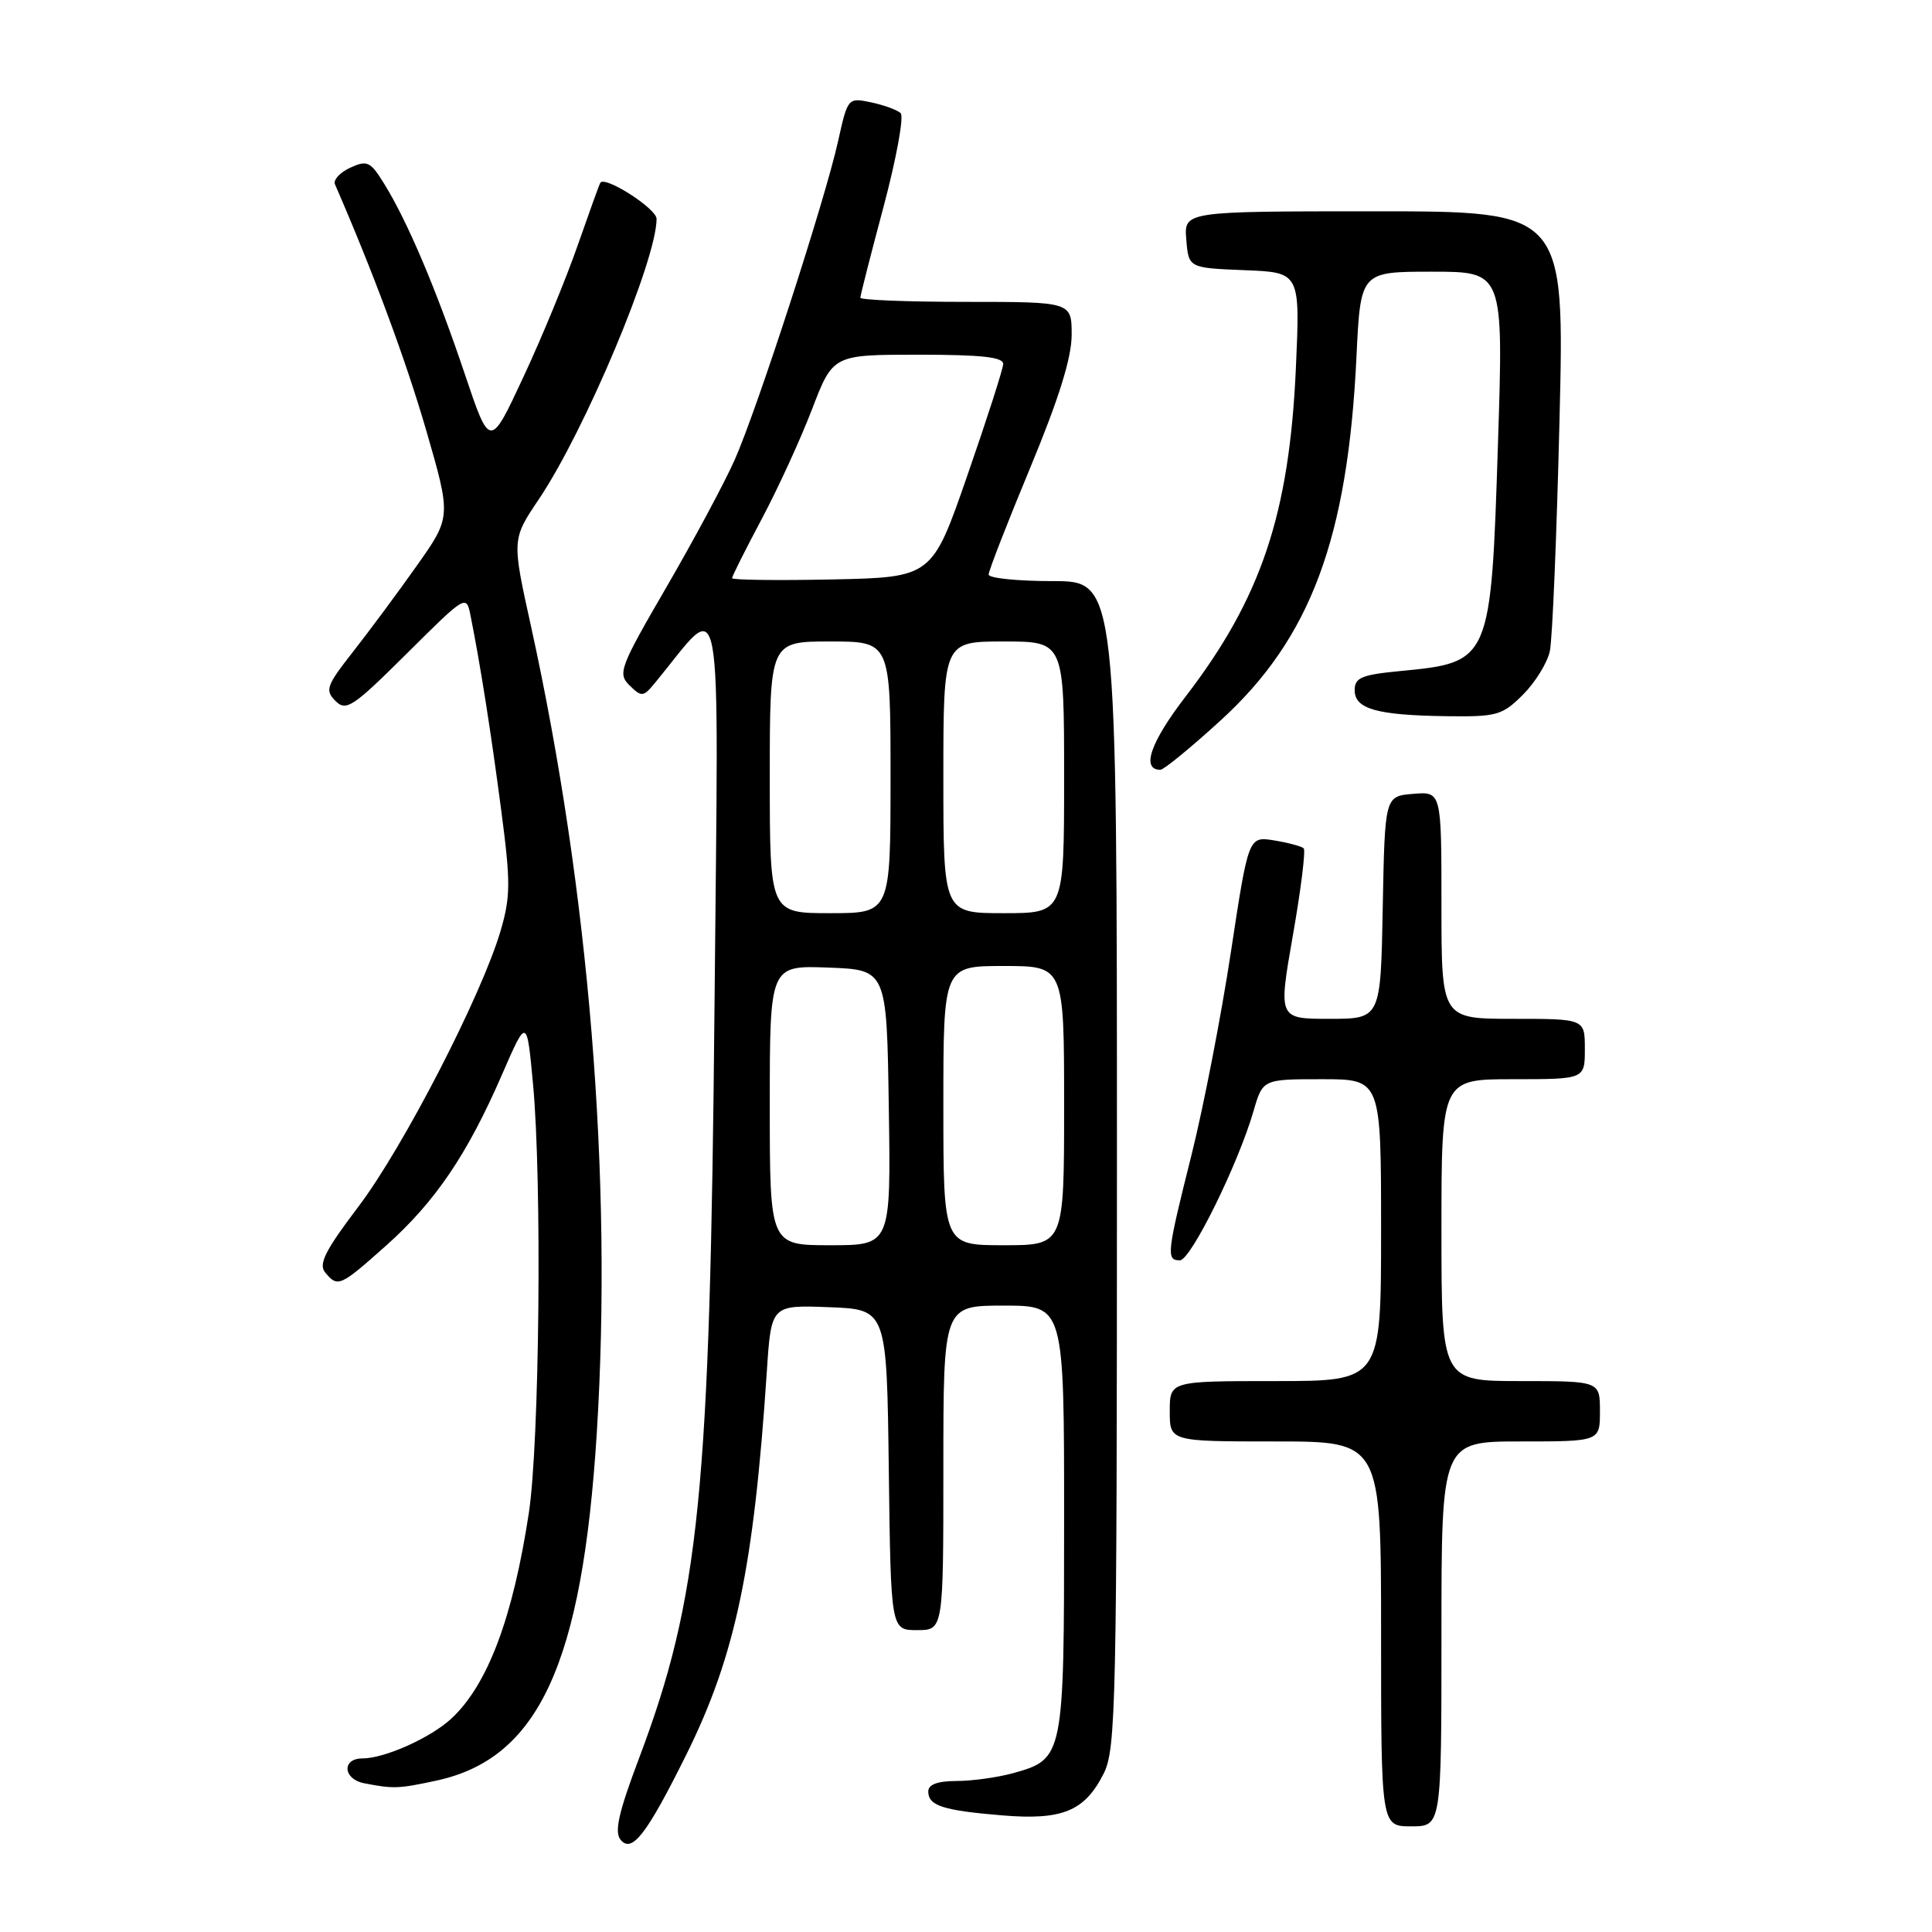 <?xml version="1.0" encoding="UTF-8" standalone="no"?>
<!DOCTYPE svg PUBLIC "-//W3C//DTD SVG 1.1//EN" "http://www.w3.org/Graphics/SVG/1.1/DTD/svg11.dtd" >
<svg xmlns="http://www.w3.org/2000/svg" xmlns:xlink="http://www.w3.org/1999/xlink" version="1.1" viewBox="0 0 256 256">
 <g >
 <path fill="currentColor"
d=" M 90.94 232.50 C 97.45 219.36 99.88 207.78 101.61 181.71 C 102.19 172.92 102.19 172.92 109.84 173.21 C 117.50 173.50 117.50 173.50 117.77 194.75 C 118.04 216.00 118.04 216.00 121.52 216.00 C 125.00 216.00 125.00 216.00 125.00 194.50 C 125.00 173.00 125.00 173.00 133.00 173.00 C 141.00 173.00 141.00 173.00 141.00 201.28 C 141.00 232.87 140.96 233.08 134.22 234.96 C 132.17 235.52 128.81 235.99 126.75 235.99 C 124.21 236.00 123.00 236.45 123.00 237.39 C 123.00 239.27 124.96 239.90 132.83 240.55 C 140.79 241.21 143.74 239.98 146.25 234.99 C 147.87 231.76 148.00 225.80 148.00 154.25 C 148.00 77.00 148.00 77.00 139.50 77.00 C 134.82 77.00 131.00 76.61 131.00 76.13 C 131.00 75.64 133.47 69.29 136.50 62.00 C 140.31 52.82 142.00 47.40 142.00 44.37 C 142.00 40.00 142.00 40.00 128.00 40.00 C 120.30 40.00 114.00 39.75 114.00 39.45 C 114.00 39.15 115.39 33.70 117.09 27.34 C 118.78 20.98 119.80 15.42 119.34 14.99 C 118.88 14.56 117.11 13.92 115.42 13.56 C 112.36 12.92 112.33 12.95 111.05 18.71 C 109.33 26.48 100.36 54.13 97.36 60.91 C 96.04 63.89 91.98 71.47 88.34 77.74 C 82.11 88.47 81.82 89.24 83.42 90.82 C 85.02 92.39 85.24 92.37 86.81 90.46 C 96.01 79.31 95.21 75.01 94.68 133.00 C 94.08 197.93 92.70 211.67 84.68 232.97 C 81.95 240.20 81.38 242.75 82.24 243.79 C 83.74 245.60 85.70 243.05 90.94 232.50 Z  M 191.00 216.50 C 191.00 191.00 191.00 191.00 201.50 191.00 C 212.00 191.00 212.00 191.00 212.00 187.00 C 212.00 183.00 212.00 183.00 201.50 183.00 C 191.00 183.00 191.00 183.00 191.00 163.00 C 191.00 143.00 191.00 143.00 200.50 143.00 C 210.00 143.00 210.00 143.00 210.00 139.00 C 210.00 135.00 210.00 135.00 200.50 135.00 C 191.00 135.00 191.00 135.00 191.00 119.94 C 191.00 104.88 191.00 104.88 187.25 105.19 C 183.50 105.50 183.50 105.50 183.22 120.25 C 182.95 135.00 182.95 135.00 176.16 135.00 C 169.38 135.00 169.38 135.00 171.31 123.96 C 172.38 117.88 173.02 112.69 172.75 112.41 C 172.47 112.14 170.71 111.67 168.84 111.36 C 165.43 110.81 165.43 110.81 163.10 126.15 C 161.82 134.59 159.47 146.68 157.89 153.00 C 154.60 166.12 154.50 167.00 156.34 167.00 C 157.78 167.00 164.05 154.28 166.09 147.25 C 167.32 143.00 167.32 143.00 175.16 143.00 C 183.00 143.00 183.00 143.00 183.00 163.00 C 183.00 183.00 183.00 183.00 169.00 183.00 C 155.00 183.00 155.00 183.00 155.00 187.00 C 155.00 191.00 155.00 191.00 169.00 191.00 C 183.00 191.00 183.00 191.00 183.00 216.50 C 183.00 242.00 183.00 242.00 187.00 242.00 C 191.00 242.00 191.00 242.00 191.00 216.50 Z  M 57.78 235.95 C 71.37 233.04 77.16 220.49 79.08 189.82 C 81.18 156.23 78.06 118.00 70.36 82.98 C 67.82 71.47 67.82 71.47 71.40 66.15 C 77.51 57.07 87.00 34.47 87.00 29.00 C 87.00 27.65 80.20 23.28 79.55 24.21 C 79.43 24.37 78.09 28.10 76.55 32.50 C 75.02 36.90 71.78 44.77 69.34 49.98 C 64.92 59.47 64.92 59.47 61.56 49.48 C 57.83 38.39 54.02 29.39 50.93 24.39 C 49.08 21.39 48.67 21.19 46.41 22.22 C 45.04 22.85 44.13 23.84 44.39 24.43 C 49.46 36.09 53.75 47.65 56.45 56.94 C 59.80 68.50 59.80 68.50 55.20 75.00 C 52.67 78.58 48.86 83.71 46.74 86.41 C 43.25 90.86 43.04 91.46 44.45 92.88 C 45.87 94.29 46.75 93.71 53.90 86.60 C 61.79 78.76 61.79 78.76 62.36 81.63 C 63.65 88.09 65.07 97.10 66.41 107.34 C 67.67 116.90 67.66 118.80 66.33 123.34 C 63.83 131.86 53.45 152.01 47.51 159.86 C 43.09 165.69 42.17 167.51 43.09 168.61 C 44.76 170.62 45.04 170.50 51.18 165.03 C 57.67 159.24 61.91 152.99 66.51 142.41 C 69.81 134.82 69.81 134.82 70.63 143.66 C 71.83 156.51 71.49 191.20 70.07 200.50 C 67.96 214.36 64.62 223.24 59.83 227.70 C 57.10 230.25 50.98 233.00 48.03 233.00 C 45.26 233.00 45.45 235.75 48.25 236.29 C 52.15 237.05 52.79 237.02 57.78 235.95 Z  M 161.76 95.44 C 173.66 84.58 178.59 71.37 179.74 47.25 C 180.28 36.00 180.28 36.00 189.75 36.00 C 199.22 36.00 199.22 36.00 198.49 58.75 C 197.56 87.69 197.53 87.77 185.50 88.92 C 180.41 89.41 179.50 89.80 179.50 91.45 C 179.50 93.94 182.42 94.77 191.67 94.90 C 198.35 94.99 199.05 94.79 201.80 92.05 C 203.42 90.43 205.02 87.84 205.36 86.30 C 205.70 84.76 206.27 71.01 206.64 55.75 C 207.32 28.00 207.32 28.00 182.10 28.00 C 156.88 28.00 156.88 28.00 157.19 31.75 C 157.50 35.50 157.50 35.50 164.89 35.80 C 172.28 36.09 172.28 36.09 171.71 48.80 C 170.84 68.14 167.10 79.28 157.08 92.32 C 152.43 98.37 151.18 102.00 153.76 102.00 C 154.21 102.00 157.81 99.05 161.76 95.44 Z  M 102.00 146.46 C 102.00 127.92 102.00 127.92 109.75 128.21 C 117.50 128.50 117.50 128.50 117.77 146.75 C 118.05 165.00 118.05 165.00 110.02 165.00 C 102.00 165.00 102.00 165.00 102.00 146.46 Z  M 125.00 146.50 C 125.00 128.00 125.00 128.00 133.00 128.00 C 141.00 128.00 141.00 128.00 141.00 146.50 C 141.00 165.00 141.00 165.00 133.00 165.00 C 125.00 165.00 125.00 165.00 125.00 146.50 Z  M 102.00 103.00 C 102.00 85.00 102.00 85.00 110.00 85.00 C 118.00 85.00 118.00 85.00 118.00 103.00 C 118.00 121.00 118.00 121.00 110.00 121.00 C 102.00 121.00 102.00 121.00 102.00 103.00 Z  M 125.00 103.00 C 125.00 85.00 125.00 85.00 133.00 85.00 C 141.00 85.00 141.00 85.00 141.00 103.00 C 141.00 121.00 141.00 121.00 133.00 121.00 C 125.00 121.00 125.00 121.00 125.00 103.00 Z  M 97.00 76.61 C 97.00 76.36 98.76 72.86 100.90 68.83 C 103.05 64.80 106.06 58.24 107.59 54.25 C 110.37 47.00 110.37 47.00 121.69 47.00 C 130.11 47.00 132.98 47.32 132.93 48.25 C 132.89 48.94 130.76 55.58 128.18 63.00 C 123.50 76.50 123.50 76.50 110.25 76.78 C 102.96 76.93 97.00 76.85 97.00 76.61 Z "/>
</g>
</svg>